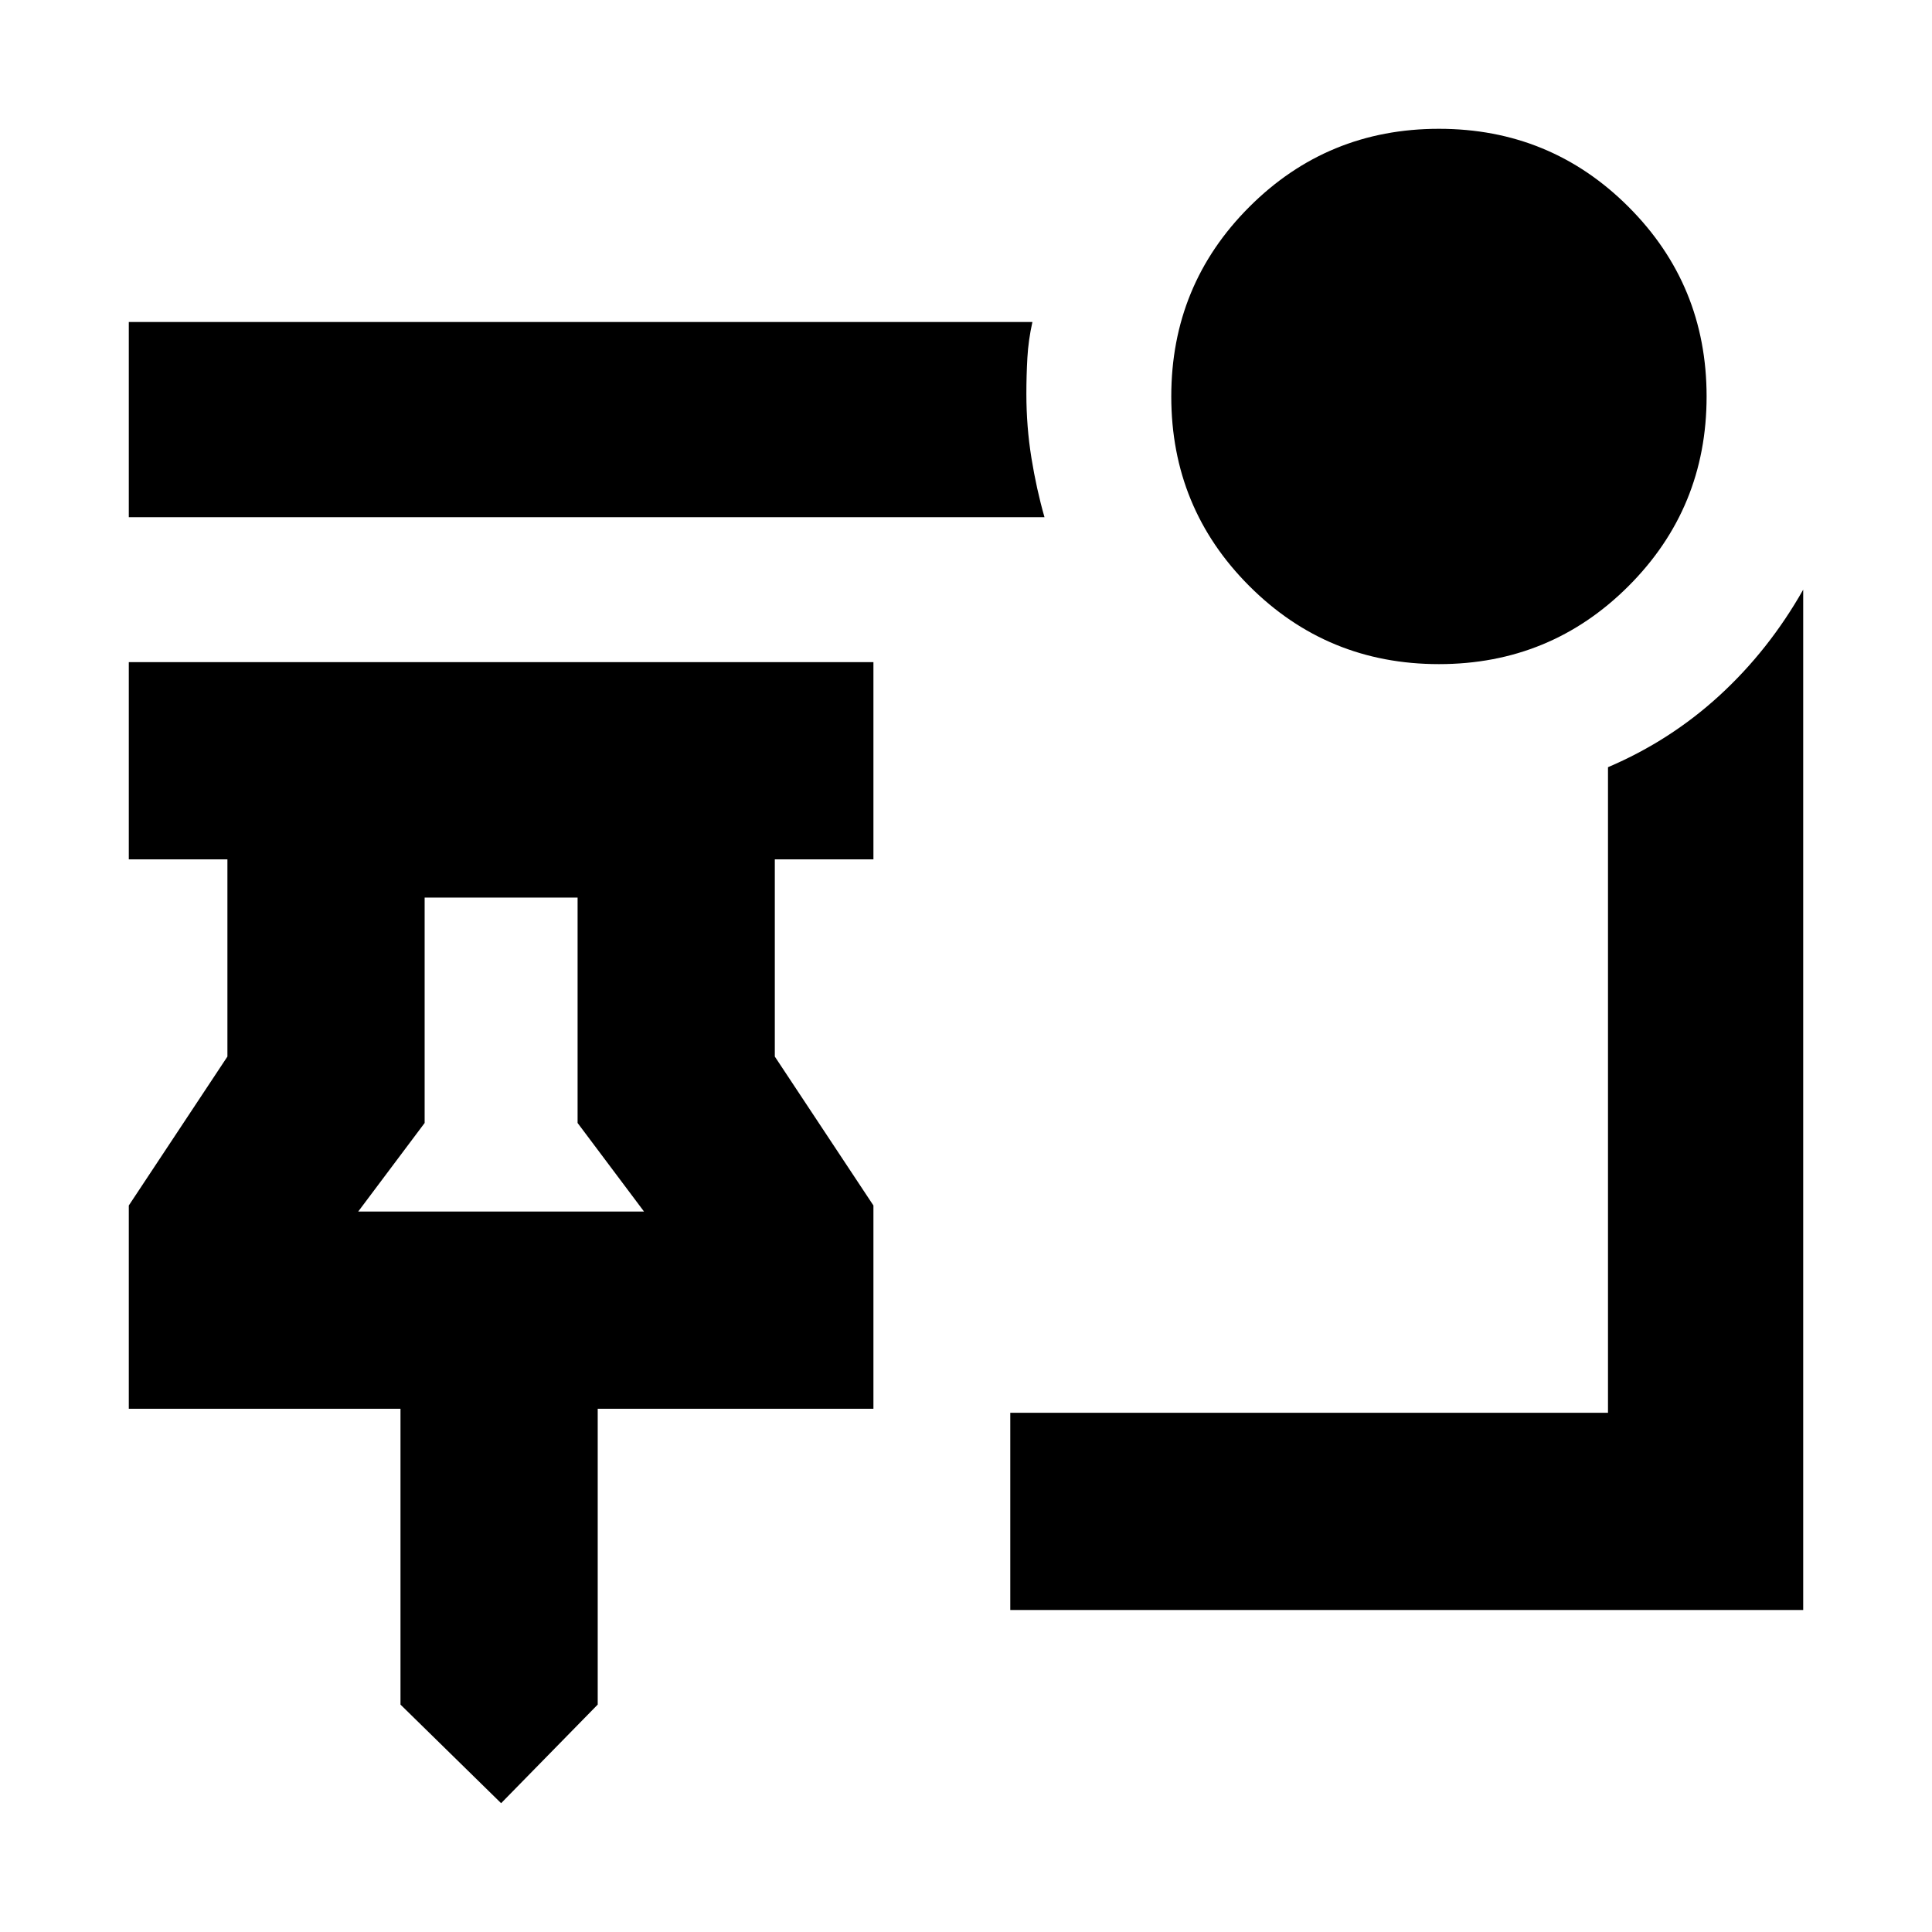 <svg xmlns="http://www.w3.org/2000/svg" height="20" viewBox="0 -960 960 960" width="20"><path d="m249-64-50-49v-147H64v-101l49-74v-98H64v-98h370v98h-49v98l49 74v101H297v147l-48 49Zm-71-294h142l-33-44v-112h-76v112l-33 44Zm71 0Zm466-272q-55.42 0-94.21-38.79Q582-707.58 582-763q0-55.42 38.79-94.21Q659.58-896 715-896q55.42 0 94.21 38.79Q848-818.42 848-763q0 55.42-38.79 94.21Q770.42-630 715-630Zm-196-73H64v-97h449q-2 8.94-2.5 17.74-.5 8.79-.5 18.02 0 16.24 2.5 31.74T519-703Zm-17 543v-98h297v-320.78q31-13.22 55.5-35.72T896-667v507H502Z"/></svg>